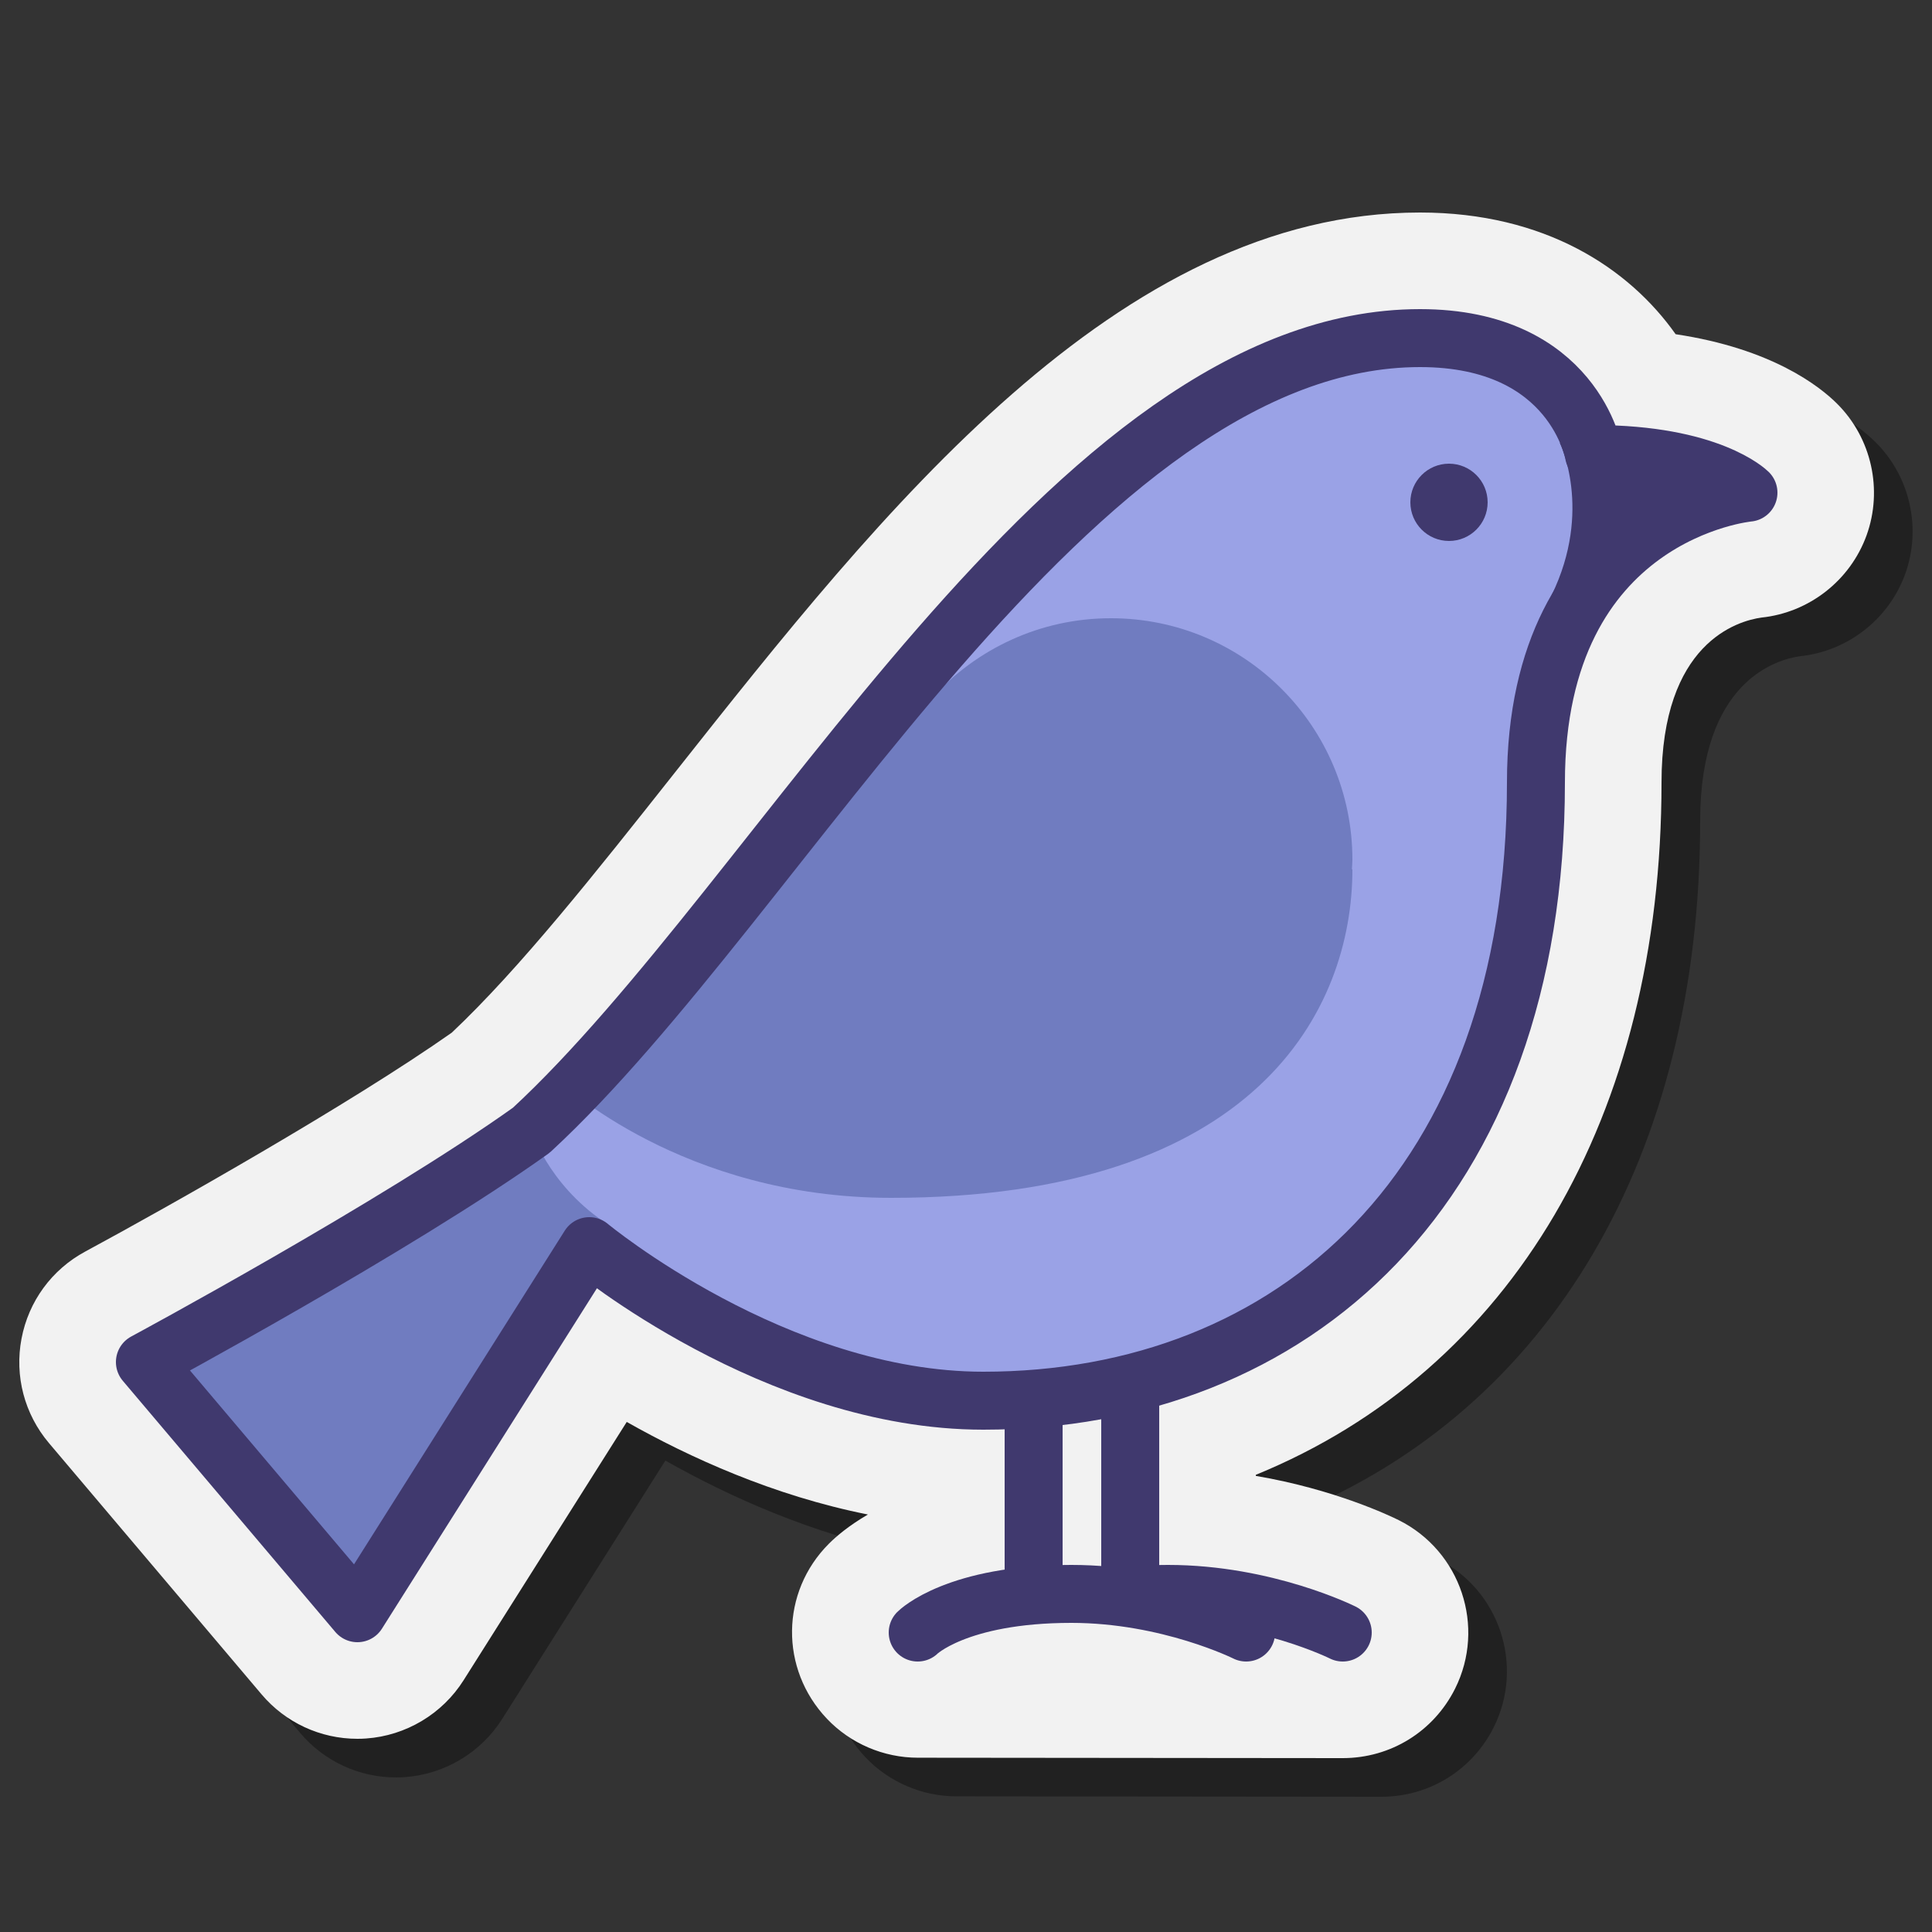<svg xmlns="http://www.w3.org/2000/svg"  viewBox="0 0 100 100" width="200px" height="200px"><rect x="0" y="0" width="100" height="100" fill="#333333" stroke="none"/><path d="M71.499,93c-0.851,0-20.537-0.021-21.989-0.021c-1.775,0-3.492-0.735-4.709-2.018 c-2.447-2.577-2.401-6.556,0.104-9.06c0.35-0.351,0.999-0.917,2.018-1.51c-4.891-0.973-9.241-2.958-12.483-4.792l-8.445,13.371 c-1.099,1.742-2.985,2.87-5.044,3.014C20.804,91.995,20.652,92,20.5,92c-1.917,0-3.726-0.839-4.963-2.303L4.538,76.698 c-1.273-1.504-1.792-3.477-1.424-5.411c0.365-1.931,1.57-3.578,3.306-4.511c4.297-2.32,13.699-7.624,18.965-11.327 c3.531-3.331,7.429-8.257,11.55-13.466C47.684,28.397,59.866,13,75.5,13c6.491,0,10.157,4.087,13.231,6.299 c4.987,0.747,7.458,2.698,8.365,3.605c1.774,1.774,2.37,4.446,1.517,6.806c-0.847,2.337-2.975,3.998-5.438,4.255 C91.937,34.138,88,35.267,88,42.5c0,17.316-7.773,30.427-21,35.837v0.055c4.094,0.694,6.991,2.087,7.402,2.292 c3.209,1.605,4.513,5.517,2.913,8.721C76.203,91.625,73.976,93,71.499,93z" opacity=".35"/><path fill="#f2f2f2" d="M69.499,91c-0.851,0-20.537-0.021-21.989-0.021c-1.775,0-3.492-0.735-4.709-2.018 c-2.447-2.577-2.401-6.556,0.104-9.06c0.35-0.351,0.999-0.917,2.018-1.51c-4.891-0.973-9.241-2.958-12.483-4.792l-8.445,13.371 c-1.099,1.742-2.985,2.87-5.044,3.014C18.804,89.995,18.652,90,18.5,90c-1.917,0-3.726-0.839-4.963-2.303L2.538,74.698 c-1.273-1.504-1.792-3.477-1.424-5.411c0.365-1.931,1.57-3.578,3.306-4.511c4.297-2.32,13.699-7.624,18.965-11.327 c3.531-3.331,7.429-8.257,11.55-13.466C45.684,26.397,57.866,11,73.5,11c6.491,0,10.829,2.902,13.231,6.299 c4.987,0.747,7.458,2.698,8.365,3.605c1.774,1.774,2.37,4.446,1.517,6.806c-0.847,2.337-2.975,3.998-5.438,4.255 C89.937,32.138,86,33.267,86,40.5c0,17.316-7.773,30.427-21,35.837v0.055c4.094,0.694,6.991,2.087,7.402,2.292 c3.209,1.605,4.513,5.517,2.913,8.721C74.203,89.625,71.976,91,69.499,91z"/><path fill="#9aa2e6" d="M73.5,17.5c-18,0-33,29-46,41c-7,5-20,12-20,12l11,13l11.051-19.096c0,0,11.949,8.096,24.949,8.096 c16,0,25-11,25-32c0-14,11-15,11-15s-2-2-8-2C82.5,23.5,81.5,17.5,73.5,17.5z"/><path fill="#40396e" d="M80.736,22.927c0,0,1.719,3.472-0.421,7.871L86,28l5-3l-8-3L80.736,22.927z"/><path fill="#707cc0" d="M70,44.5C70,37.596,64.404,32,57.5,32c-3.668,0-6.956,1.589-9.243,4.105L48,36L29,56 c0,0,6.308,6,17.121,6C65.044,62,70,52.25,70,45l-0.025-0.01C69.982,44.826,70,44.665,70,44.5z"/><path fill="#707cc0" d="M7.5,70.5l20-12c0,0,0.829,2.728,3.736,4.725L18.5,83.5L7.5,70.5z"/><path fill="none" stroke="#40396e" stroke-linejoin="round" stroke-miterlimit="10" stroke-width="3" d="M73.5,17.5 c-18,0-33,29-46,41c-7,5-20,12-20,12l11,13l12-19c0,0,9.635,8,20.394,8c16,0,28.606-11,28.606-32c0-14,11-15,11-15s-2-2-8-2 C82.5,23.5,81.5,17.5,73.5,17.5z"/><line x1="53.5" x2="53.5" y1="72.5" y2="82.5" fill="none" stroke="#40396e" stroke-linecap="round" stroke-linejoin="round" stroke-miterlimit="10" stroke-width="3"/><path fill="none" stroke="#40396e" stroke-linecap="round" stroke-linejoin="round" stroke-miterlimit="10" stroke-width="3" d="M47.5,84.5c0,0,2-2,7.955-2c5.045,0,9.045,2,9.045,2"/><line x1="58.5" x2="58.5" y1="72.5" y2="82.5" fill="none" stroke="#40396e" stroke-linecap="round" stroke-linejoin="round" stroke-miterlimit="10" stroke-width="3"/><path fill="none" stroke="#40396e" stroke-linecap="round" stroke-linejoin="round" stroke-miterlimit="10" stroke-width="3" d="M58.333,82.592c0.644-0.059,1.349-0.092,2.122-0.092c5.045,0,9.045,2,9.045,2"/><circle cx="75" cy="26" r="2" fill="#40396e"/></svg>